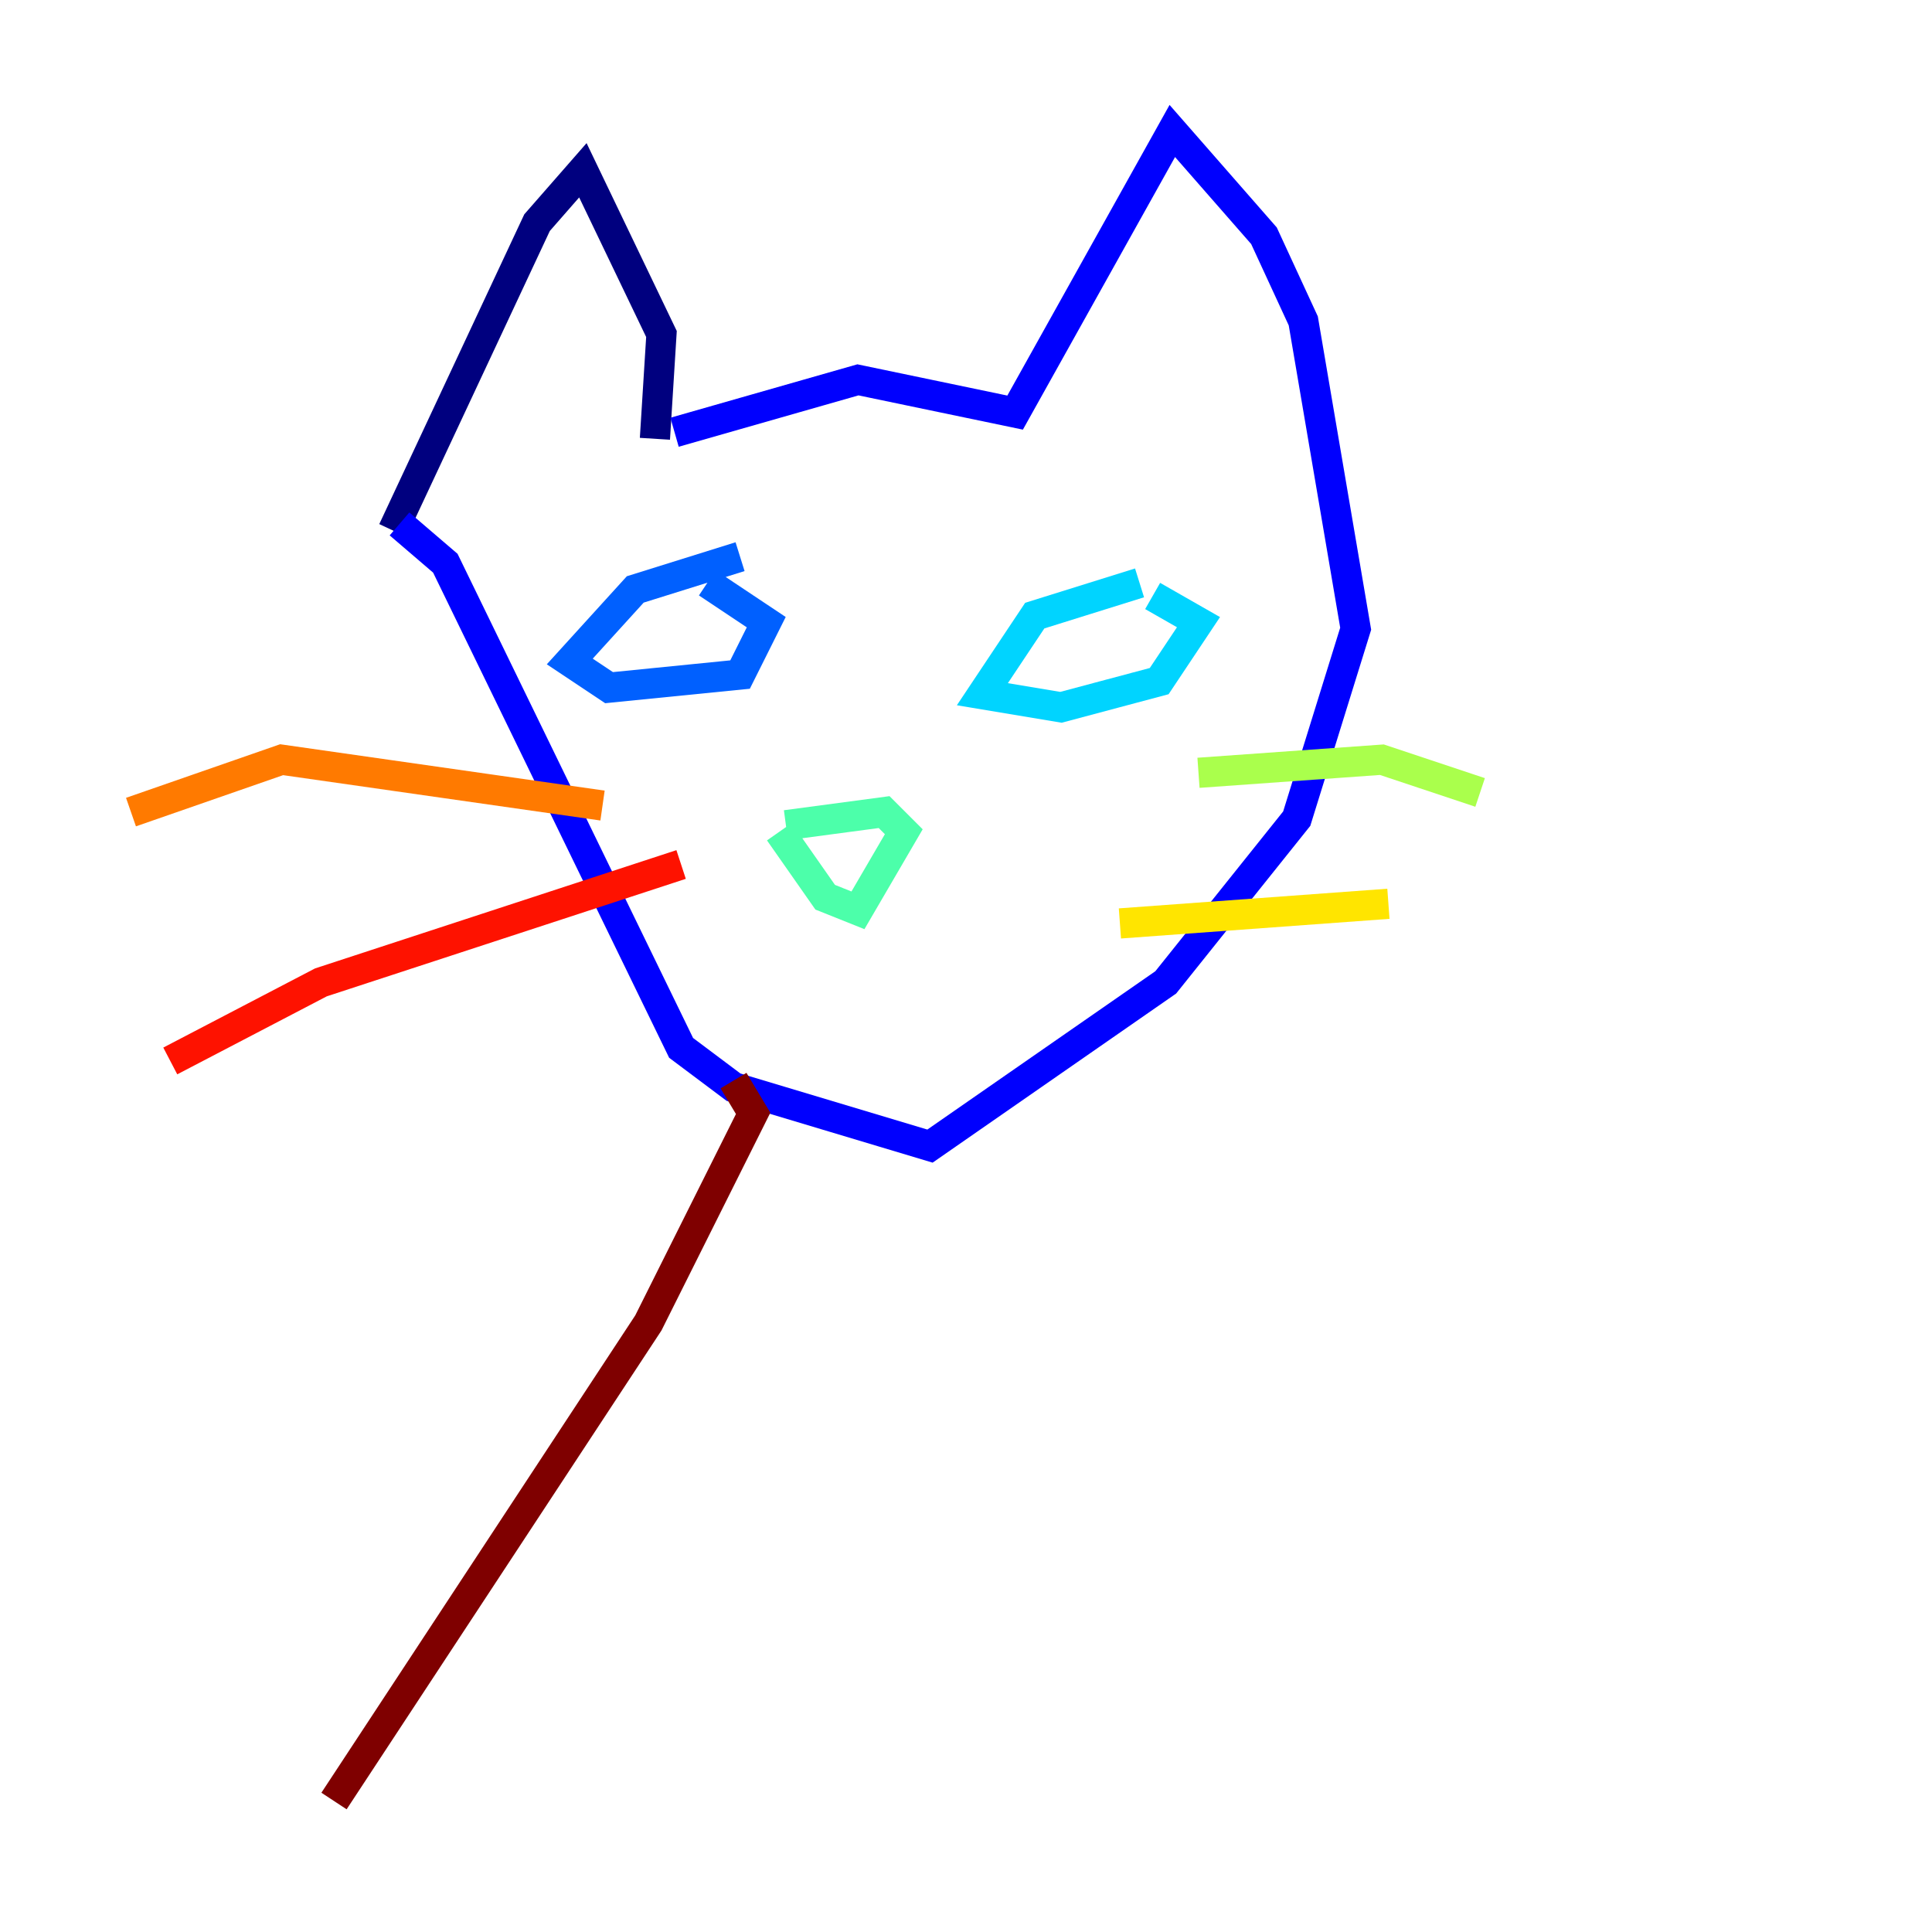 <?xml version="1.0" encoding="utf-8" ?>
<svg baseProfile="tiny" height="128" version="1.2" viewBox="0,0,128,128" width="128" xmlns="http://www.w3.org/2000/svg" xmlns:ev="http://www.w3.org/2001/xml-events" xmlns:xlink="http://www.w3.org/1999/xlink"><defs /><polyline fill="none" points="43.39,29.071 43.824,22.129 38.617,11.281 35.58,14.752 26.034,35.146" stroke="#00007f" stroke-width="2" /><polyline fill="none" points="44.691,28.637 56.841,25.166 67.254,27.336 77.668,8.678 83.742,15.62 86.346,21.261 89.817,41.654 85.912,54.237 77.234,65.085 61.614,75.932 48.597,72.027 45.125,69.424 29.505,37.315 26.468,34.712" stroke="#0000fe" stroke-width="2" /><polyline fill="none" points="49.031,36.881 42.088,39.051 37.749,43.824 40.352,45.559 49.031,44.691 50.766,41.22 46.861,38.617" stroke="#0060ff" stroke-width="2" /><polyline fill="none" points="75.498,38.617 68.556,40.786 65.085,45.993 70.291,46.861 76.8,45.125 79.403,41.22 76.366,39.485" stroke="#00d4ff" stroke-width="2" /><polyline fill="none" points="51.634,55.105 54.671,59.444 56.841,60.312 59.878,55.105 58.576,53.803 52.068,54.671" stroke="#4cffaa" stroke-width="2" /><polyline fill="none" points="79.403,51.2 91.552,50.332 98.061,52.502" stroke="#aaff4c" stroke-width="2" /><polyline fill="none" points="74.197,61.18 91.986,59.878" stroke="#ffe500" stroke-width="2" /><polyline fill="none" points="39.919,53.37 18.658,50.332 8.678,53.803" stroke="#ff7a00" stroke-width="2" /><polyline fill="none" points="45.125,57.275 21.261,65.085 11.281,70.291" stroke="#fe1200" stroke-width="2" /><polyline fill="none" points="48.597,71.593 49.898,73.763 42.956,87.647 22.129,119.322" stroke="#7f0000" stroke-width="2" /></svg>